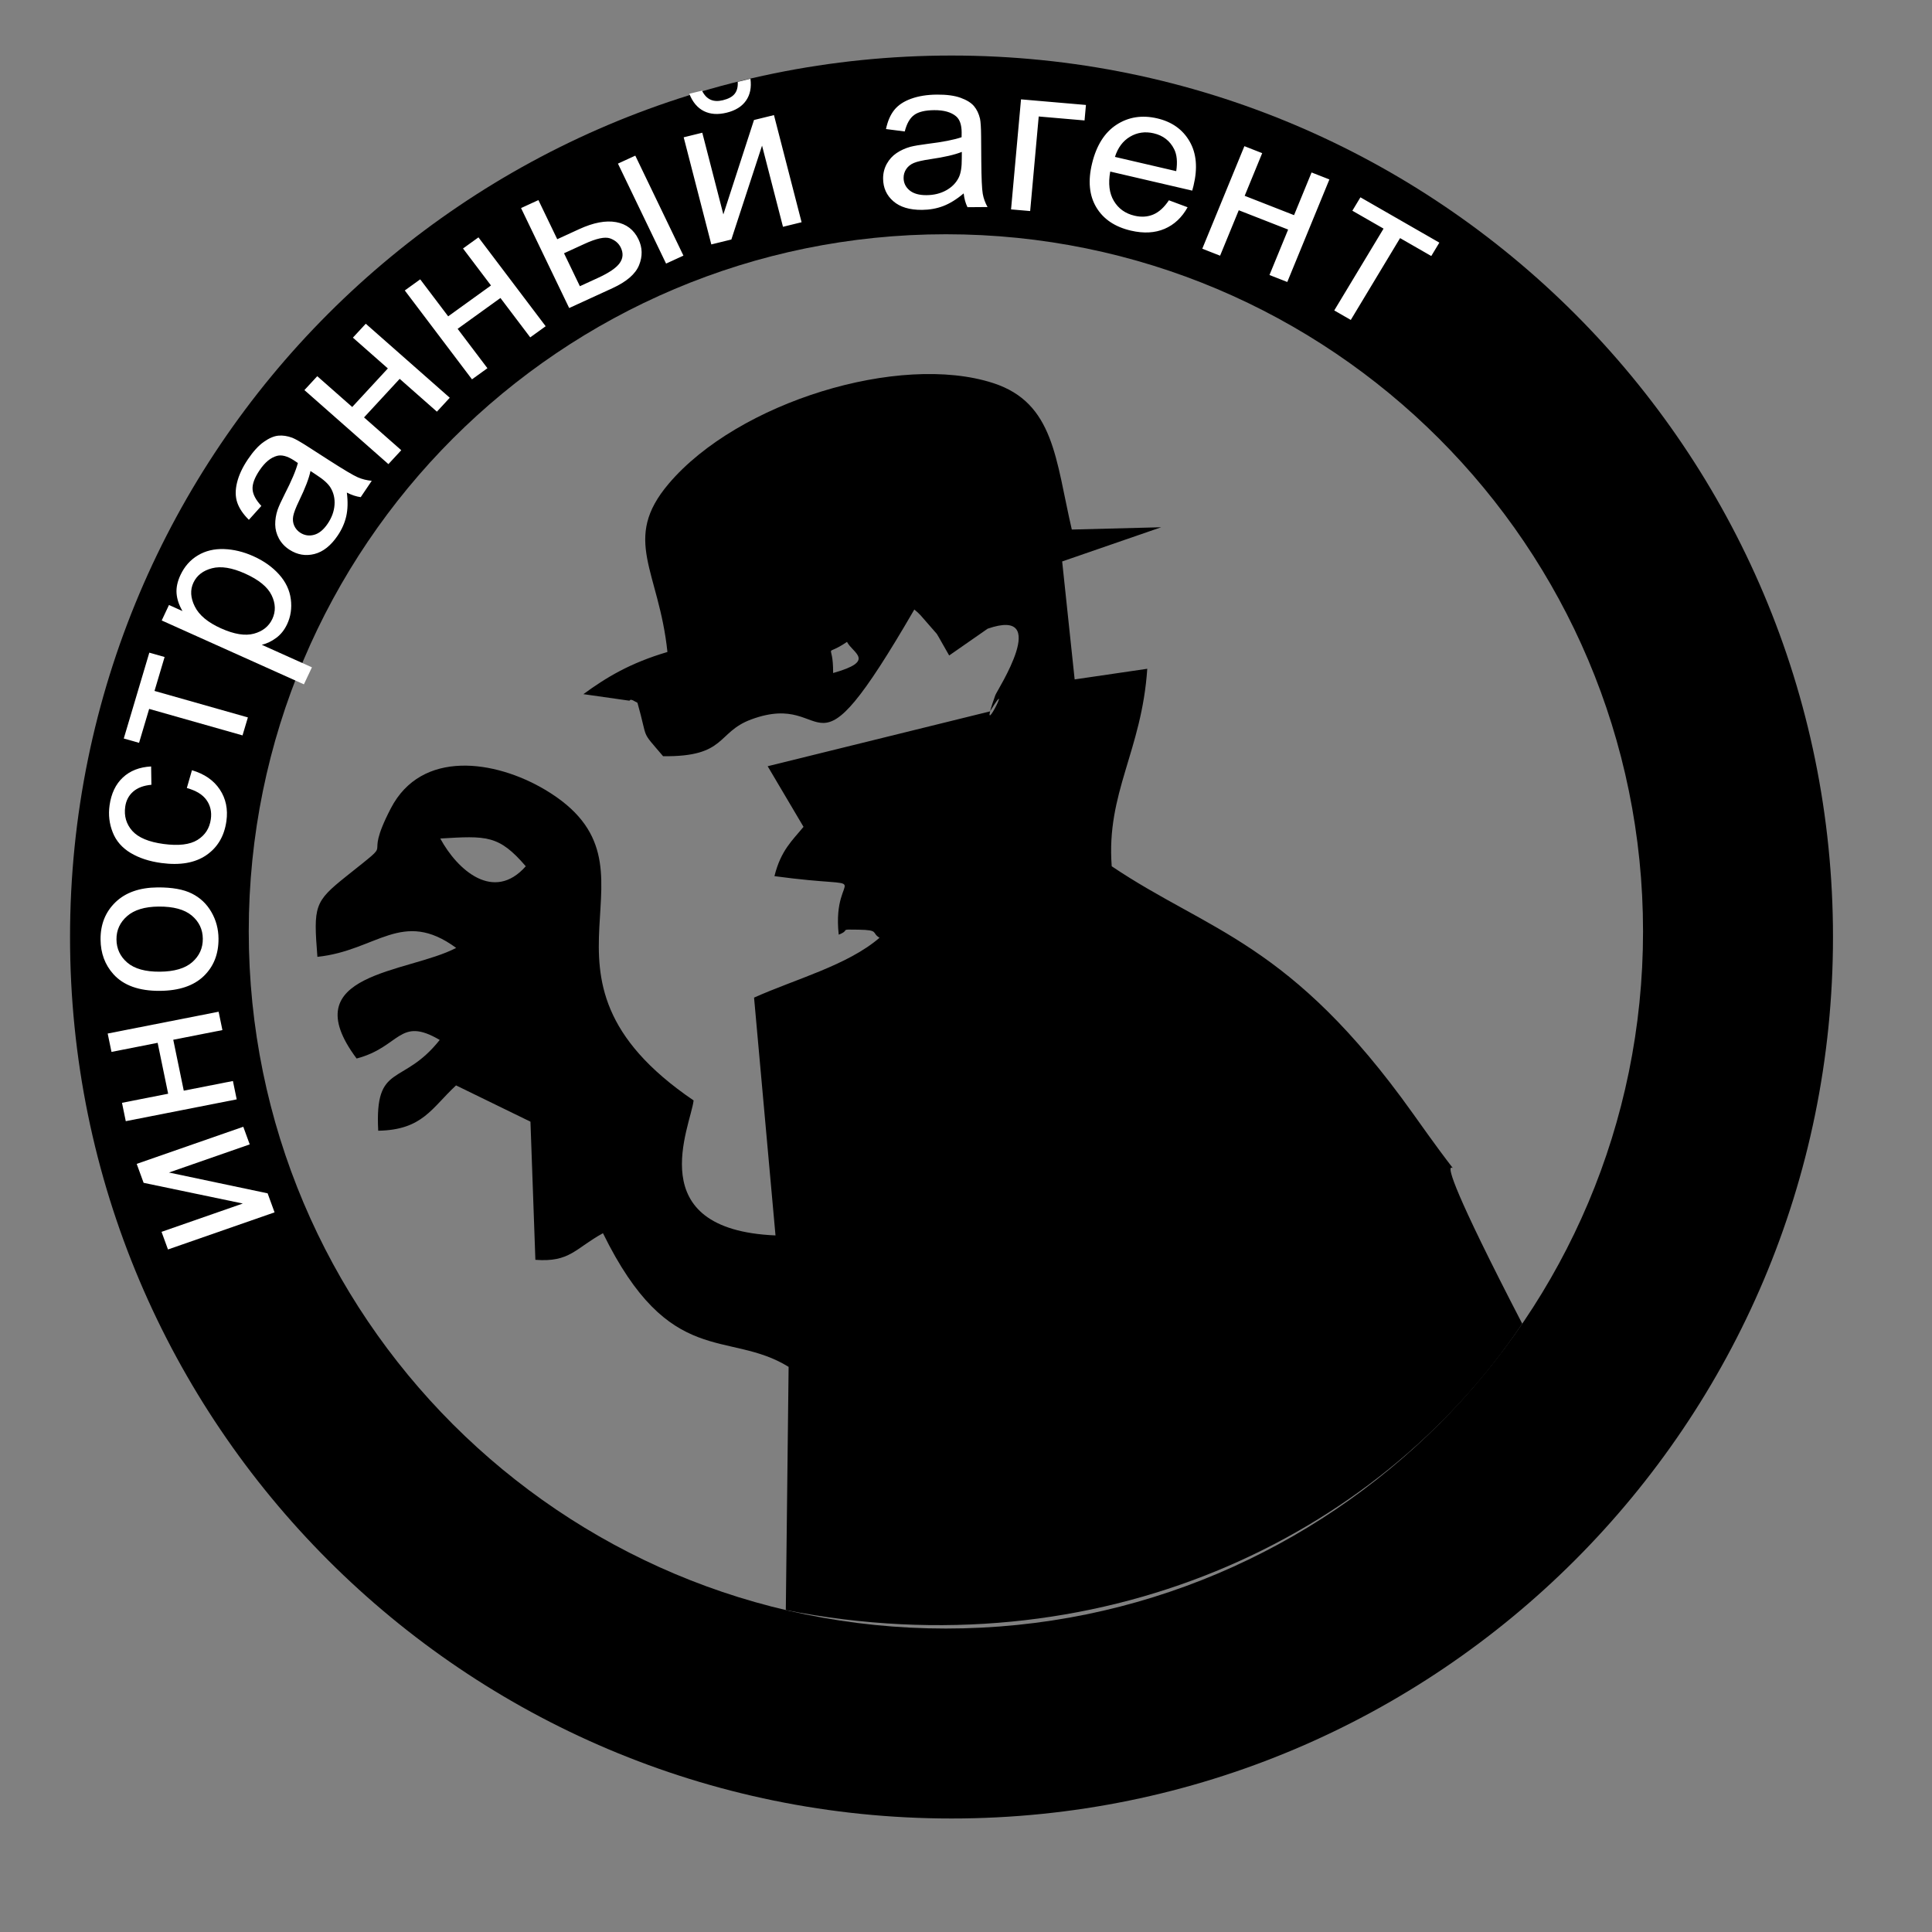 <svg xmlns="http://www.w3.org/2000/svg" xml:space="preserve" width="33.867mm" height="33.867mm" version="1.1" style="shape-rendering:geometricPrecision; text-rendering:geometricPrecision; image-rendering:optimizeQuality; fill-rule:evenodd; clip-rule:evenodd" viewBox="0 0 3386.66 3386.66">
 <rect x="0" y="0" width="3386.66" height="3386.66" fill="#808080" stroke="none"/>
 <g id="x0020_1">
   <path class="fil0" d="M921.64 1518.5c-56.12,63.58 -119.98,6.62 -149.87,-48.65 80.95,-4.81 102.57,-6.44 149.87,48.65zm538.77 -338.74c0.42,-58.76 -18.42,-25.57 24.32,-54.57 10.18,19.9 51.51,33.27 -24.32,54.57zm1016.09 771.81c-214.44,-300.79 -356.96,-318.09 -527.75,-433.07 -9.77,-128.8 52.69,-202.16 62.32,-346.18l-127.28 18.65 -21.89 -206.78 173.58 -59.95 -156.68 4.02c-28.53,-122.83 -30.73,-221.93 -137.78,-256.73 -164.21,-53.34 -447.42,33.28 -568.79,176.33 -83.11,97.98 -17.22,151.73 -2.28,295.03 -65.45,19.32 -107.18,44.53 -147.31,73.91l80.8 11.49c2.16,-4.45 9.58,1.69 13.98,3.65 19.51,68.71 4.36,45.91 44.95,93.65 111.65,1.39 93.39,-41.97 154.54,-64.5 146.55,-54.02 95.93,134.72 285.83,-192.65 3.9,3 8.53,7.46 10.85,9.98l28.56 32.72c1.65,2.22 18.95,33.45 21.68,37.87l67.44 -46.94c112.36,-38.94 16.49,108.11 13.51,116.42 -35.15,97.64 36,-45.14 -9.43,28.52l-389.69 96.13 62.84 106.25c-19.71,24.05 -39.79,41.35 -50.95,86.43 190.66,25.78 99.52,-17.83 112.67,102.59 22.38,-8.78 -2.13,-9.44 34.78,-8.76 36.8,0.66 22.1,5.35 36.76,14.19 -55.99,48.32 -148.13,72.62 -219.96,104.92l37.59 416.85c-237.8,-10.09 -148.49,-191.96 -143.56,-236.63 -325.88,-221.4 -27.93,-406.72 -260.54,-544.74 -87.59,-51.97 -216.34,-71.01 -270.18,32.7 -53.64,103.42 16.12,43.81 -78.37,119.34 -55.71,44.53 -57.4,51.6 -50.36,140.99 103.96,-10.81 148.62,-85.12 243.23,-15.66 -84.63,44.46 -287.23,43.05 -174.51,193.88 76.96,-20.17 74.14,-74.56 145.68,-32.55 -65.32,82.5 -114.22,38.14 -107.79,159.13 77.84,-1.35 93.47,-39.72 136.43,-79.45l130.43 63.59 8.63 242.17c60.75,4.65 69.76,-20.03 118.49,-46.66 117.21,239.17 219.14,168.67 325.41,234.3 -1.63,142.1 -3.28,284.23 -4.91,426.33 544.46,107.11 1035.54,-121.48 1290.91,-501.97 -245.54,-474.13 -23.86,-131.86 -191.88,-368.81z"/>
   <path class="fil1 str0" d="M1667.93 97.36c853.38,0 1545.17,691.79 1545.17,1545.16 0,853.38 -691.79,1545.17 -1545.17,1545.17 -853.37,0 -1545.16,-691.79 -1545.16,-1545.17 0,-853.37 691.79,-1545.16 1545.16,-1545.16zm-9.85 313.27c674.92,0 1222.05,547.13 1222.05,1222.04 0,674.92 -547.13,1222.05 -1222.05,1222.05 -674.91,0 -1222.04,-547.13 -1222.04,-1222.05 0,-674.91 547.13,-1222.04 1222.04,-1222.04z"/>
   <path fill="white" class="fil2" d="M294.46 2190.23l-11.29 -30.9 142.47 -49.64 -173.89 -36.28 -12.13 -33.21 186.83 -65.08 11.28 30.92 -141.56 49.31 172.94 36.48 12.17 33.34 -186.82 65.06zm-73.99 -224.89l-6.63 -32.19 80.92 -15.91 -18.42 -89.24 -80.92 15.91 -6.65 -32.2 194.45 -38.24 6.65 32.19 -86.16 16.95 18.41 89.26 86.17 -16.96 6.63 32.19 -194.45 38.24zm59.93 -228.44c-36.62,0.27 -63.83,-9.46 -81.64,-29.28 -14.8,-16.5 -22.3,-36.76 -22.49,-60.7 -0.22,-26.57 8.53,-48.38 26.21,-65.45 17.64,-16.99 42.23,-25.64 73.63,-25.89 25.47,-0.19 45.49,3.38 60.16,10.74 14.65,7.32 26.07,18.13 34.26,32.37 8.23,14.17 12.37,29.76 12.5,46.62 0.21,27.11 -8.47,49.05 -26.09,65.91 -17.63,16.88 -43.18,25.4 -76.54,25.68zm-0.2 -33.59c25.35,-0.21 44.29,-5.76 56.74,-16.67 12.51,-10.98 18.7,-24.64 18.57,-41.12 -0.13,-16.29 -6.54,-29.8 -19.3,-40.59 -12.79,-10.71 -32.13,-15.97 -58.05,-15.78 -24.44,0.19 -42.94,5.82 -55.4,16.79 -12.52,11 -18.72,24.58 -18.59,40.76 0.13,16.48 6.5,30.04 19.13,40.83 12.64,10.72 31.62,15.97 56.9,15.78zm47.3 -321.98l8.99 -31.18c21.92,6.51 38.15,17.72 48.81,33.78 10.68,16.05 14.5,34.58 11.57,55.44 -3.68,26.21 -15.42,46.09 -35.18,59.65 -19.78,13.6 -46.02,18.17 -78.72,13.79 -21.21,-2.84 -39.19,-8.76 -54.14,-17.73 -14.88,-8.96 -25.35,-20.98 -31.26,-36.06 -5.98,-15.04 -7.83,-30.8 -5.51,-47.32 2.93,-20.75 10.68,-37.1 23.34,-48.84 12.65,-11.8 29.18,-18.25 49.5,-19.31l0.5 32.11c-13.6,1.25 -24.26,5.22 -32.02,12.01 -7.71,6.77 -12.35,15.55 -13.87,26.4 -2.31,16.37 1.82,30.48 12.35,42.39 10.64,11.84 28.86,19.48 54.84,22.97 26.39,3.53 46.19,1.16 59.5,-7.11 13.34,-8.31 21.12,-20.37 23.35,-36.21 1.8,-12.82 -0.67,-24.01 -7.5,-33.59 -6.73,-9.62 -18.28,-16.69 -34.55,-21.19zm-110.54 -86.77l44.78 -150.48 26.8 7.6 -17.7 59.48 163.69 46.43 -9.41 31.51 -163.66 -46.43 -17.7 59.48 -26.8 -7.59zm315.76 -94.95l-249.27 -111.98 12.76 -27.12 23.68 10.64c-6.13,-10.49 -9.62,-20.84 -10.38,-30.95 -0.78,-10.09 1.5,-20.9 6.89,-32.36 7.09,-15.04 17.27,-26.48 30.6,-34.39 13.28,-7.94 28.51,-11.55 45.63,-10.98 17.16,0.63 34.27,4.78 51.47,12.5 18.33,8.23 33.37,18.89 45.07,31.96 11.68,13.03 18.55,27.48 20.6,43.34 2.04,15.76 -0.13,30.46 -6.52,44.04 -4.68,9.92 -11.03,17.9 -19,23.82 -8.01,5.98 -16.42,10 -25.35,12.16l87.88 39.49 -14.06 29.83zm-145.29 -98.13c23.09,10.37 42.31,13.47 57.65,9.31 15.36,-4.17 26.13,-12.76 32.26,-25.74 6.22,-13.22 5.83,-27.08 -1.21,-41.61 -7.02,-14.58 -22.51,-27.22 -46.54,-38.01 -22.9,-10.3 -42.19,-13.41 -57.92,-9.33 -15.73,4.08 -26.6,12.5 -32.6,25.26 -5.98,12.67 -5.16,26.58 2.38,41.73 7.52,15.23 22.84,28.01 45.98,38.39zm220.56 -238.05c2.01,15.89 1.62,29.72 -1.04,41.48 -2.67,11.76 -7.65,23.02 -14.93,33.8 -11.98,17.75 -25.61,28.6 -40.95,32.45 -15.27,3.87 -29.81,1.38 -43.61,-7.49 -8.06,-5.2 -14.24,-11.76 -18.53,-19.65 -4.25,-7.97 -6.39,-16.09 -6.5,-24.51 -0.08,-8.48 1.24,-16.99 4.1,-25.64 2.21,-6.35 6.32,-15.4 12.26,-27.12 12.26,-23.86 20.04,-42.3 23.36,-55.14 -3.77,-2.54 -6.18,-4.17 -7.2,-4.82 -11.37,-7.32 -21.17,-9.88 -29.36,-7.7 -11.07,2.94 -21.21,11.36 -30.52,25.17 -8.73,12.94 -12.85,23.99 -12.35,33.1 0.47,9.16 5.61,18.95 15.42,29.49l-21.88 24.34c-10.12,-10 -16.94,-20.11 -20.41,-30.37 -3.44,-10.26 -3.53,-21.94 -0.3,-35.03 3.2,-13.05 9.53,-26.63 18.93,-40.55 9.32,-13.83 18.55,-24.03 27.78,-30.54 9.17,-6.47 17.59,-10.2 25.39,-11 7.8,-0.8 16.12,0.44 24.94,3.74 5.37,2.18 14.32,7.28 26.72,15.23l37.24 23.95c26,16.71 42.85,26.69 50.57,30.03 7.71,3.39 15.9,5.38 24.52,6.16l-19.32 28.66c-7.76,-1.04 -15.86,-3.7 -24.33,-8.04zm-63.72 -37.8c-2.58,12.63 -9.15,29.85 -19.72,51.64 -6,12.39 -9.51,21.57 -10.59,27.6 -1.09,5.99 -0.46,11.53 1.75,16.58 2.3,5.12 5.83,9.27 10.7,12.42 7.41,4.74 15.5,5.99 24.18,3.62 8.71,-2.37 16.66,-8.89 23.84,-19.53 7.12,-10.53 11.11,-21.45 11.96,-32.76 0.84,-11.21 -1.5,-21.41 -7.05,-30.5 -4.33,-7.03 -12.67,-14.47 -24.96,-22.36l-10.11 -6.71zm-10.66 -141.82l22.51 -24.37 61.29 54 62.47 -67.6 -61.28 -53.98 22.56 -24.39 147.24 129.75 -22.55 24.39 -65.24 -57.52 -62.49 67.61 65.26 57.49 -22.53 24.37 -147.24 -129.75zm175.95 -174.66l27.04 -19.48 49.03 64.83 75.03 -54.08 -49.03 -64.84 27.06 -19.5 117.82 155.79 -27.06 19.5 -52.22 -69.02 -75.03 54.07 52.22 69.04 -27.06 19.5 -117.8 -155.81zm373.65 -222.35l30.42 -13.96 84.37 175.25 -30.42 13.96 -84.37 -175.25zm-169.84 77.92l30.44 -13.96 33 68.56 38.39 -17.62c25.09,-11.51 46.61,-15.61 64.74,-12.33 18.13,3.3 31.2,13.32 39.24,30.03 7.04,14.62 7.41,29.72 1.1,45.33 -6.28,15.59 -21.82,29.04 -46.67,40.45l-75.87 34.79 -84.37 -175.25zm103.11 136.99l31.94 -14.66c19.19,-8.82 31.87,-17.45 37.82,-25.83 6.01,-8.38 6.66,-17.47 1.93,-27.26 -3.66,-7.58 -9.96,-12.93 -18.87,-16.14 -8.97,-3.09 -23.83,0.08 -44.63,9.64l-35.99 16.5 27.8 57.75zm181.97 -261.04l32.61 -8.02 36.92 143.22 53.71 -165.5 35.01 -8.6 48.43 187.79 -32.61 8.01 -36.7 -142.31 -53.8 164.57 -35.14 8.63 -48.43 -187.79zm94.75 -97.16l22.25 -5.45c2.06,15.33 -0.56,28.13 -7.78,38.37 -7.19,10.3 -18.46,17.3 -33.84,21.08 -15.43,3.79 -28.82,2.86 -40.06,-2.79 -11.25,-5.69 -19.76,-15.78 -25.41,-30.35l22.22 -5.46c3.77,7.72 8.74,12.97 14.78,15.74 6.02,2.79 13.33,3.11 21.8,1.04 9.81,-2.42 16.72,-6.16 20.73,-11.32 4.01,-5.08 5.81,-12.08 5.31,-20.86zm396.06 195.47c-12.4,10.49 -24.4,17.85 -35.88,22.23 -11.49,4.38 -23.86,6.58 -37.09,6.69 -21.78,0.17 -38.57,-4.87 -50.38,-15.17 -11.81,-10.24 -17.76,-23.44 -17.89,-39.55 -0.07,-9.44 2.1,-18.11 6.43,-25.96 4.4,-7.89 10.14,-14.15 17.22,-18.91 7.18,-4.8 15.17,-8.46 24.12,-10.96 6.63,-1.71 16.62,-3.42 29.9,-5.11 27.12,-3.33 47.17,-7.26 59.93,-11.72 0.08,-4.49 0.13,-7.34 0.1,-8.53 -0.1,-13.3 -3.35,-22.67 -9.77,-28.09 -8.66,-7.34 -21.47,-10.91 -38.41,-10.79 -15.86,0.13 -27.56,2.94 -35.03,8.42 -7.54,5.46 -13.03,15.08 -16.54,28.92l-32.89 -4.23c2.89,-13.77 7.7,-24.92 14.52,-33.44 6.8,-8.51 16.68,-15.06 29.64,-19.74 12.89,-4.65 27.97,-7.06 45.04,-7.19 16.95,-0.13 30.79,1.69 41.45,5.54 10.62,3.83 18.46,8.61 23.49,14.49 5.02,5.88 8.58,13.33 10.7,22.32 1.13,5.58 1.76,15.65 1.89,30.14l0.32 43.53c0.24,30.4 1.11,49.62 2.56,57.75 1.41,8.14 4.27,15.88 8.4,23.31l-35.14 0.27c-3.44,-6.87 -5.68,-14.93 -6.69,-24.22zm-3.25 -72.72c-12.2,4.95 -30.51,9.18 -54.95,12.73 -13.86,2.03 -23.64,4.28 -29.36,6.75 -5.72,2.45 -10.07,6.05 -13.17,10.66 -3.08,4.7 -4.64,9.86 -4.59,15.57 0.06,8.65 3.51,15.91 10.35,21.64 6.87,5.73 16.84,8.59 29.88,8.48 12.94,-0.08 24.44,-2.9 34.54,-8.52 10.01,-5.57 17.4,-13.12 22.05,-22.68 3.56,-7.42 5.27,-18.34 5.16,-32.7l0.09 -11.93zm103.76 -92.1l113.81 9.82 -2.45 27.14 -80.34 -6.94 -14.99 165.77 -33.5 -2.9 17.47 -192.89zm259.23 176.94l32.78 12.21c-9.94,17.95 -23.44,30.6 -40.41,37.86 -16.94,7.23 -36.59,8.31 -58.95,3.11 -28.14,-6.54 -48.36,-20.2 -60.73,-40.97 -12.35,-20.71 -14.8,-46.39 -7.34,-76.93 7.69,-31.59 21.99,-54.22 42.87,-67.78 20.93,-13.6 44.7,-17.3 71.26,-11.12 25.72,5.98 44.66,19.39 56.77,40.31 12.13,20.9 14.43,46.88 6.87,77.91 -0.46,1.88 -1.2,4.71 -2.24,8.44l-143.71 -33.4c-3.79,20.92 -1.71,38.14 6.42,51.59 8.03,13.43 20.15,22.08 36.2,25.8 11.96,2.8 22.92,2.08 32.87,-2.13 9.99,-4.21 19.09,-12.5 27.34,-24.9zm-94.59 -76.06l107.44 24.98c2.45,-16.2 1.17,-29.02 -3.64,-38.52 -7.35,-14.68 -19.35,-23.99 -35.9,-27.84 -14.99,-3.49 -28.77,-1.5 -41.38,5.93 -12.55,7.44 -21.39,19.25 -26.52,35.45zm226.93 -18.81l31.2 12.23 -30.7 74.79 86.55 33.89 30.7 -74.82 31.25 12.23 -73.82 179.75 -31.22 -12.22 32.71 -79.66 -86.55 -33.87 -32.72 79.66 -31.22 -12.22 73.82 -179.76zm203.4 89.65l138.34 79.45 -14.15 23.47 -54.69 -31.41 -86.4 143.44 -28.99 -16.65 86.43 -143.41 -54.69 -31.41 14.15 -23.48z"/>
 </g>
</svg>
